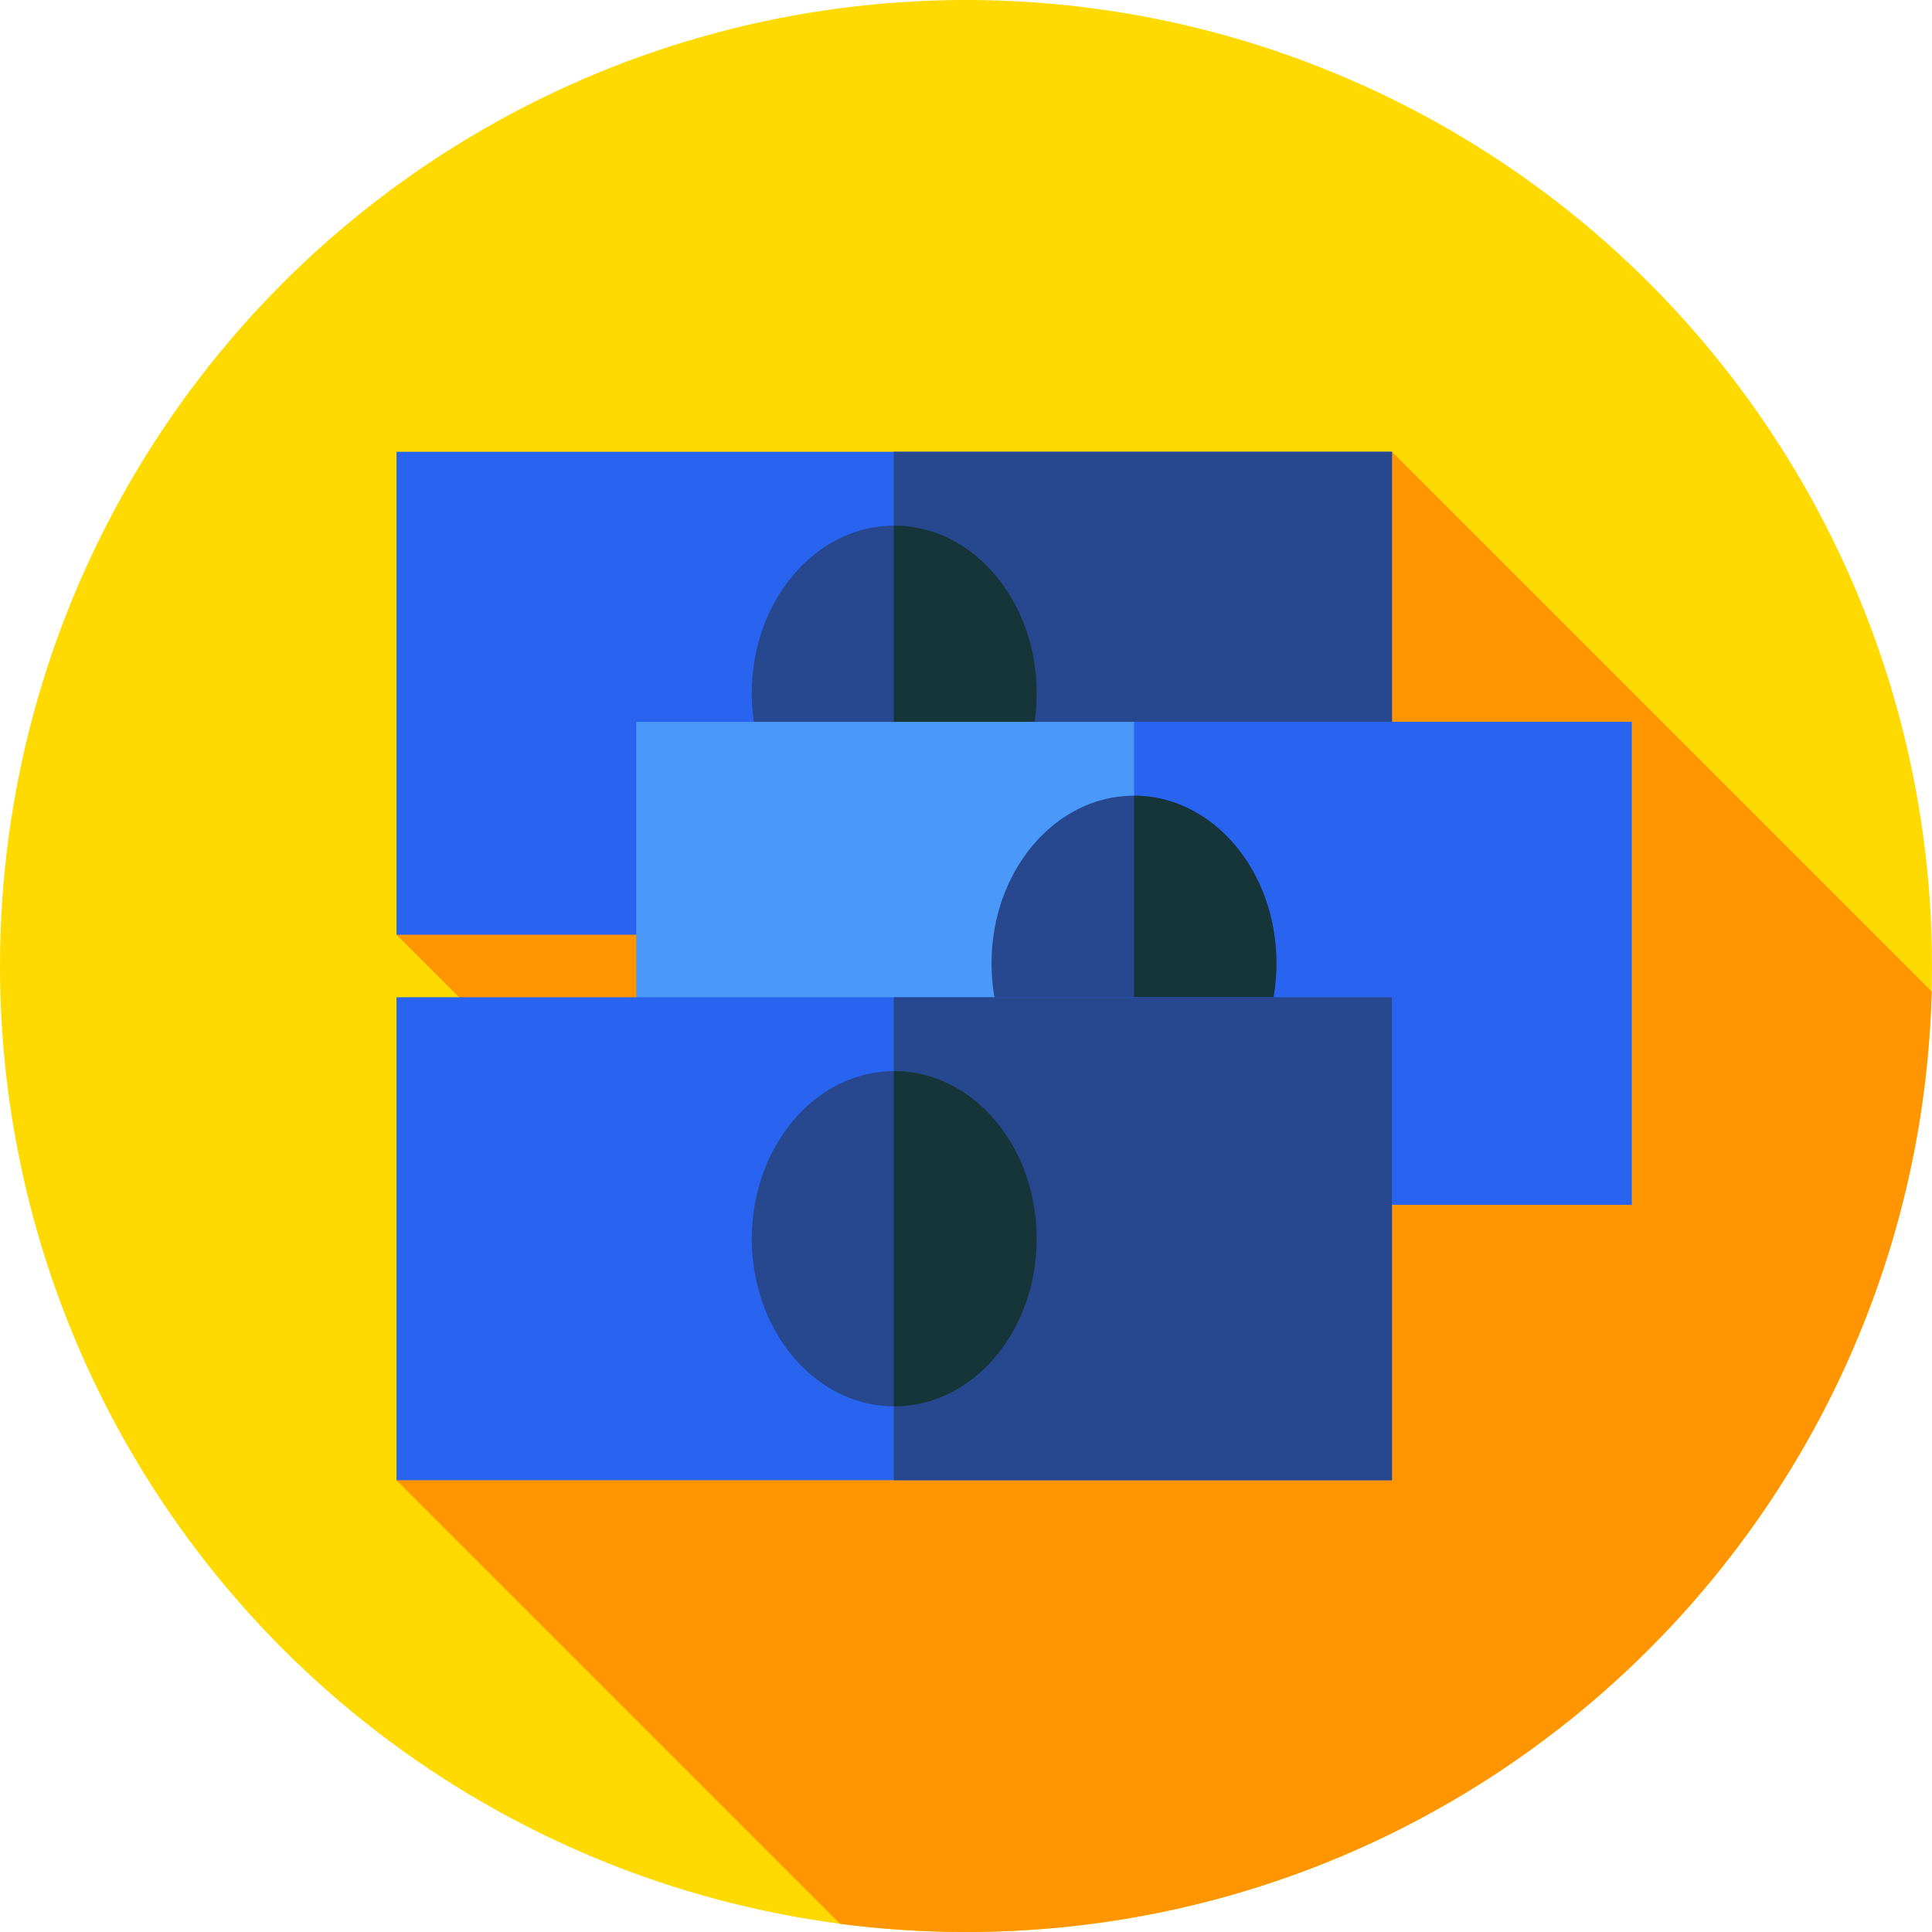 <?xml version="1.0" encoding="iso-8859-1"?>
<!-- Generator: Adobe Illustrator 21.0.0, SVG Export Plug-In . SVG Version: 6.00 Build 0)  -->
<svg xmlns="http://www.w3.org/2000/svg" xmlns:xlink="http://www.w3.org/1999/xlink" version="1.1" id="Capa_1" x="0px" y="0px" viewBox="0 0 512 512" style="enable-background:new 0 0 512 512;" xml:space="preserve" width="512" height="512">
<g>
	<g>
		<g>
			<g>
				<g>
					<g>
						<circle style="fill:#FFDA00;" cx="256" cy="256" r="256"/>
					</g>
				</g>
			</g>
		</g>
	</g>
	<path style="fill:#FF9500;" d="M511.911,262.753L368.884,119.726L105.083,247.713l94.983,94.983l-94.983,49.578l117.564,117.565   C233.565,511.259,244.696,512,256,512C395.127,512,508.33,401.016,511.911,262.753z"/>
	<g>
		<rect x="105.083" y="119.726" style="fill:#2864F0;" width="263.801" height="127.987"/>
	</g>
	<g>
		<rect x="236.857" y="119.726" style="fill:#27488F;" width="132.027" height="127.987"/>
	</g>
	<g>
		<ellipse style="fill:#27488F;" cx="236.983" cy="183.719" rx="37.752" ry="44.427"/>
	</g>
	<g>
		<path style="fill:#163538;" d="M236.983,139.292c-0.042,0-0.084,0.004-0.126,0.004v88.847c0.042,0,0.084,0.004,0.126,0.004    c20.85,0,37.751-19.891,37.751-44.427S257.833,139.292,236.983,139.292z"/>
	</g>
	<g>
		<rect x="168.616" y="191.293" style="fill:#4A98F7;" width="263.801" height="127.987"/>
	</g>
	<g>
		<rect x="300.548" y="191.293" style="fill:#2864F0;" width="131.869" height="127.987"/>
	</g>
	<g>
		<ellipse style="fill:#27488F;" cx="300.517" cy="255.287" rx="37.752" ry="44.427"/>
	</g>
	<g>
		<path style="fill:#163538;" d="M338.268,255.287c0-24.524-16.885-44.406-37.72-44.426v88.853    C321.383,299.693,338.268,279.811,338.268,255.287z"/>
	</g>
	<g>
		<rect x="105.083" y="264.287" style="fill:#2864F0;" width="263.801" height="127.987"/>
	</g>
	<g>
		<rect x="236.857" y="264.287" style="fill:#27488F;" width="132.027" height="127.987"/>
	</g>
	<g>
		<ellipse style="fill:#27488F;" cx="236.983" cy="328.281" rx="37.752" ry="44.427"/>
	</g>
	<g>
		<path style="fill:#163538;" d="M236.983,283.853c-0.042,0-0.084,0.004-0.126,0.004v88.847c0.042,0,0.084,0.004,0.126,0.004    c20.85,0,37.751-19.891,37.751-44.427C274.735,303.744,257.833,283.853,236.983,283.853z"/>
	</g>
</g>















</svg>
